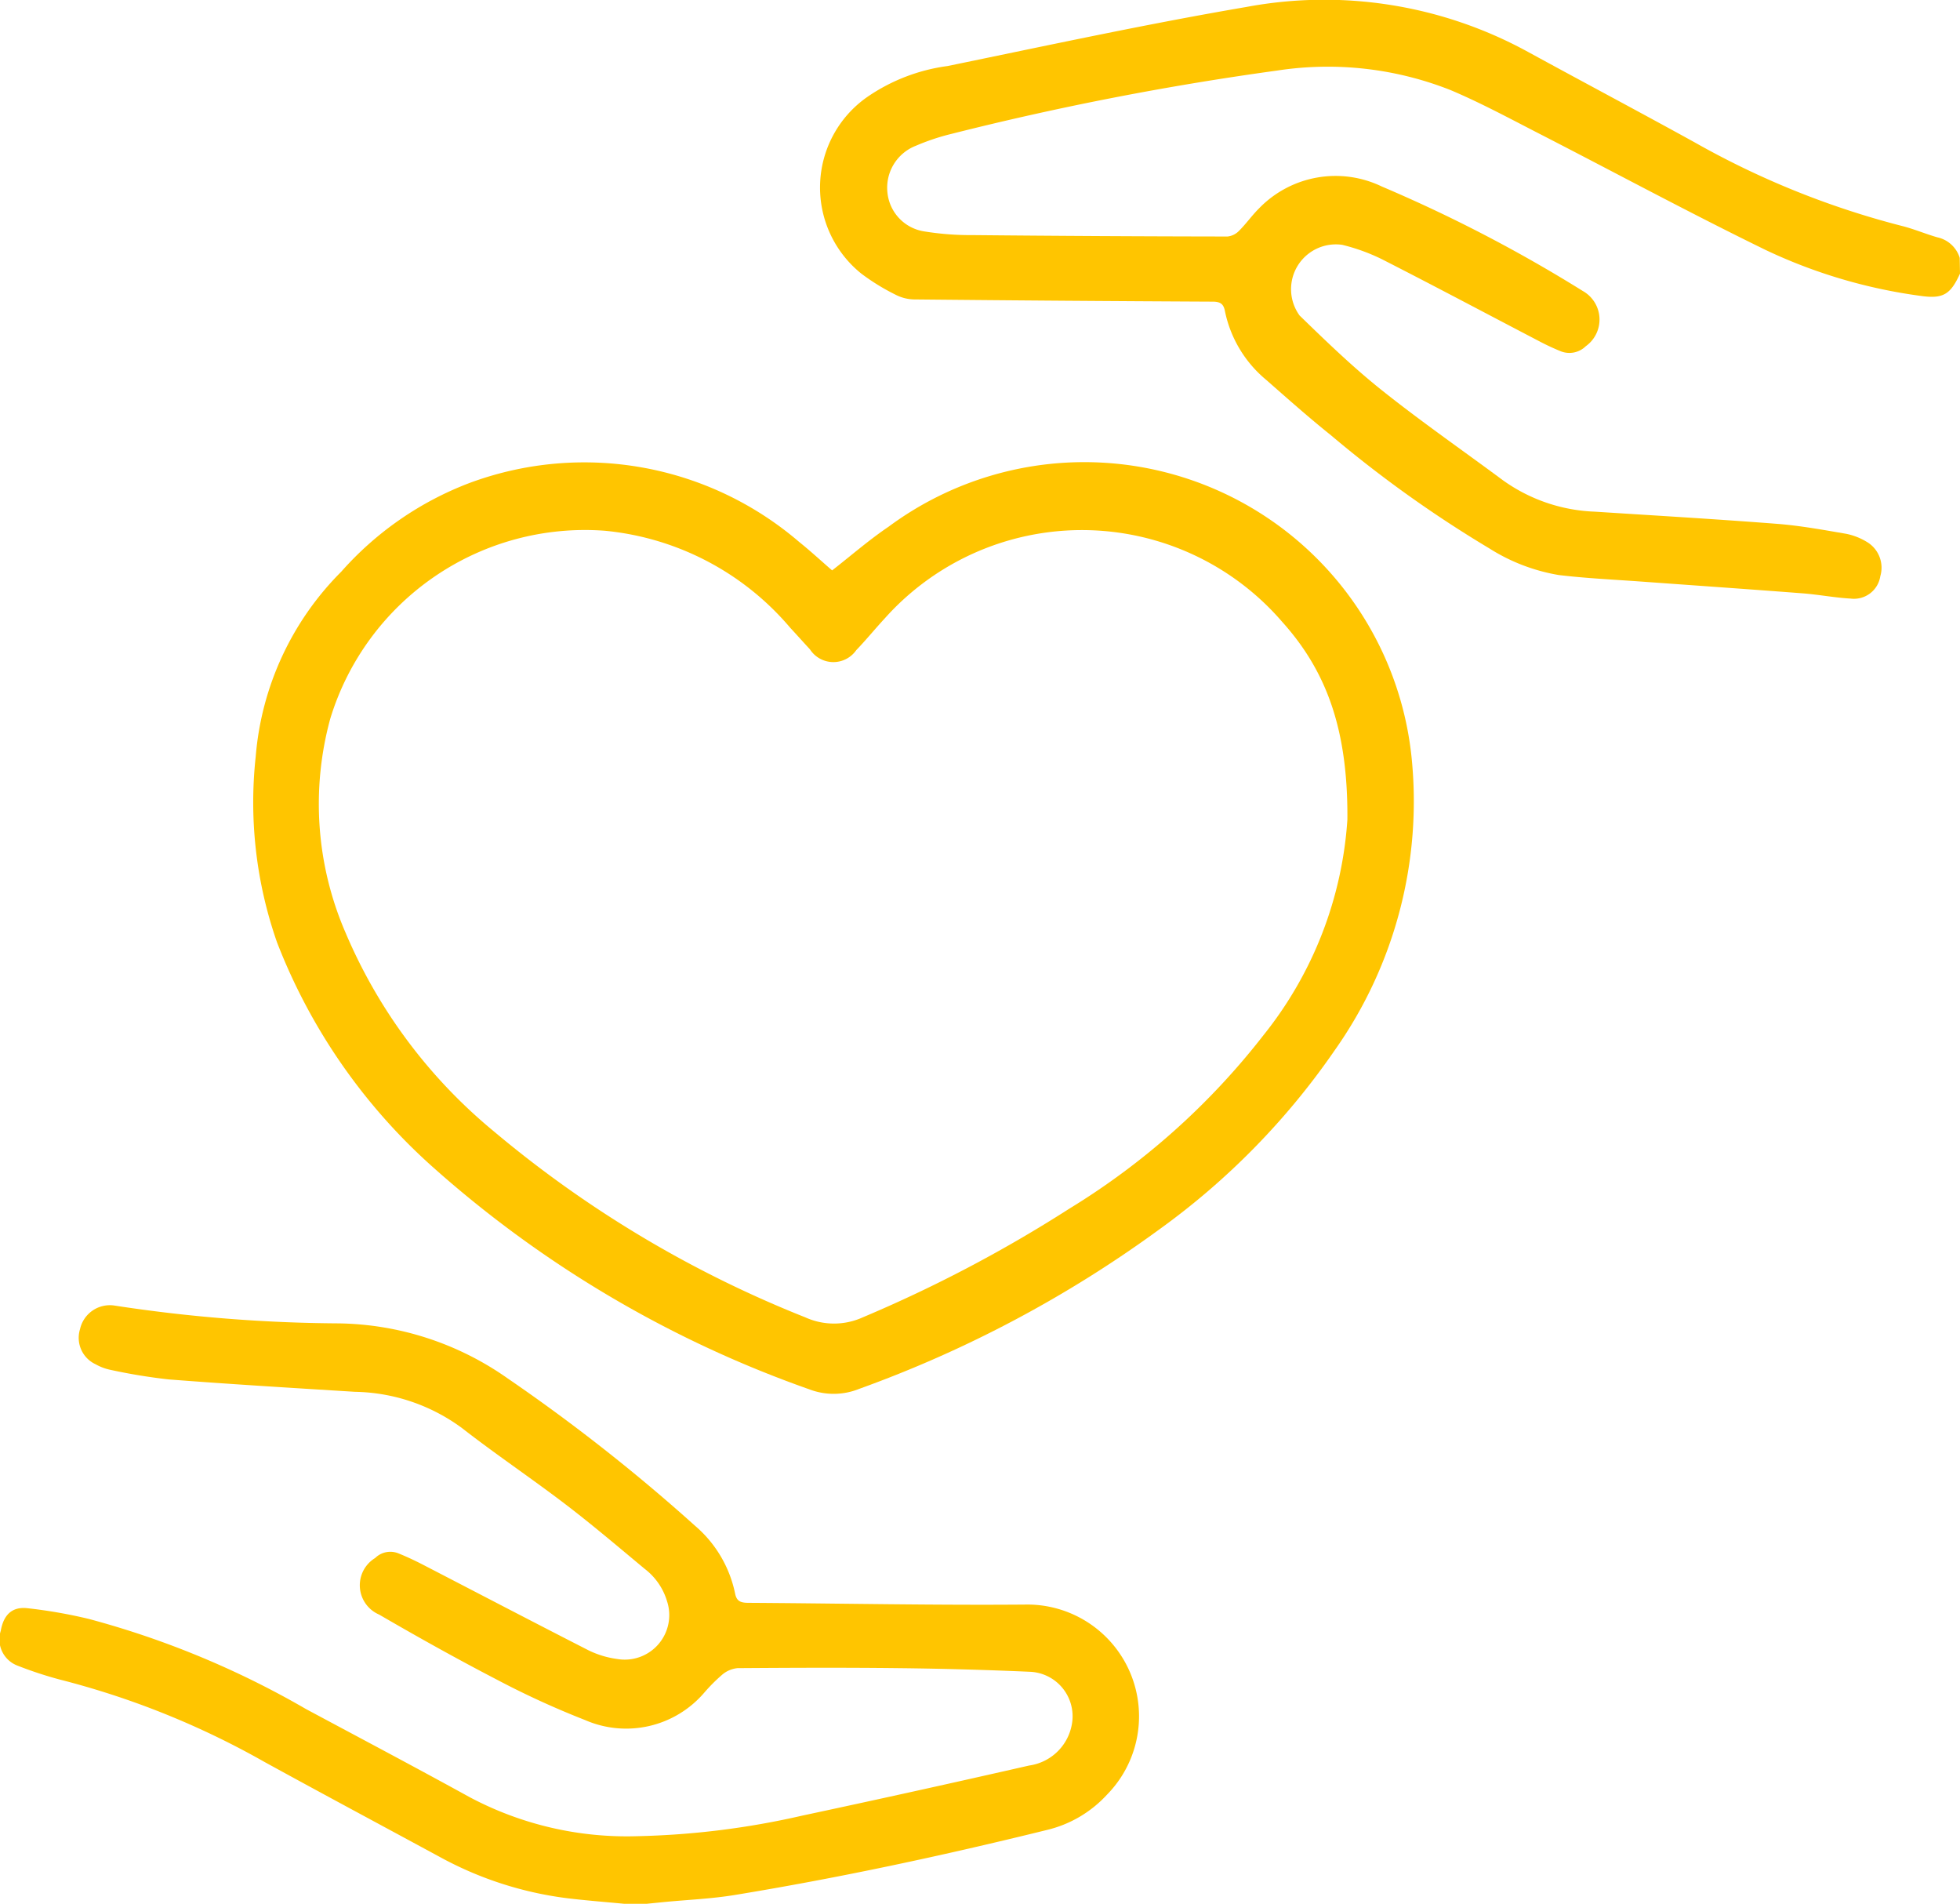 <svg xmlns="http://www.w3.org/2000/svg" width="88.793" height="86.226" viewBox="0 0 88.793 86.226"><defs><style>.a{fill:#ffc500;}</style></defs><g transform="translate(-104.392 -680.697)"><g transform="translate(104.392 680.697)"><path class="a" d="M565.735,693.09c-.428.937-.756,1.159-1.8,1.006a23.751,23.751,0,0,1-7-2.075c-3.454-1.684-6.837-3.513-10.256-5.267-1.327-.681-2.644-1.394-4.016-1.974a15.129,15.129,0,0,0-7.872-.886,135.627,135.627,0,0,0-14.731,2.863,10.217,10.217,0,0,0-1.627.542,2.038,2.038,0,0,0-1.287,2.126,1.976,1.976,0,0,0,1.65,1.75,13.051,13.051,0,0,0,2.207.17q5.774.056,11.549.064a.848.848,0,0,0,.522-.258c.32-.318.582-.694.9-1.01a4.824,4.824,0,0,1,5.573-.994,65.944,65.944,0,0,1,9.1,4.73,1.483,1.483,0,0,1,.136,2.5,1.061,1.061,0,0,1-1.132.231,11.077,11.077,0,0,1-1.022-.479c-2.365-1.234-4.721-2.488-7.1-3.7a8.825,8.825,0,0,0-1.78-.643,2.03,2.03,0,0,0-1.933,3.2c1.2,1.166,2.408,2.334,3.714,3.376,1.779,1.42,3.654,2.719,5.483,4.076a7.618,7.618,0,0,0,4.173,1.433c2.756.177,5.513.338,8.267.552,1.049.082,2.091.274,3.13.452a2.873,2.873,0,0,1,.92.359,1.357,1.357,0,0,1,.622,1.559,1.207,1.207,0,0,1-1.352,1.014c-.721-.04-1.437-.18-2.158-.236-2.422-.186-4.846-.354-7.269-.53-1.264-.092-2.532-.149-3.79-.3a8.509,8.509,0,0,1-3.147-1.208,54.415,54.415,0,0,1-7.175-5.125c-1-.8-1.961-1.654-2.923-2.5a5.467,5.467,0,0,1-1.877-3.122c-.061-.326-.212-.425-.549-.427q-6.771-.033-13.541-.1a1.921,1.921,0,0,1-.848-.223,9.722,9.722,0,0,1-1.536-.948,5,5,0,0,1,.273-8,8.363,8.363,0,0,1,3.635-1.4c4.5-.925,9-1.9,13.53-2.674a19.214,19.214,0,0,1,12.76,2.03c2.514,1.374,5.045,2.716,7.555,4.1a38.4,38.4,0,0,0,9.365,3.78c.554.136,1.085.366,1.635.523a1.363,1.363,0,0,1,1.009.926Z" transform="translate(-476.942 -680.697)"/><path class="a" d="M132.667,1359.579c-.854-.082-1.71-.147-2.562-.25a16.216,16.216,0,0,1-5.816-1.886c-2.638-1.429-5.285-2.844-7.915-4.288a37.571,37.571,0,0,0-9.286-3.735,17.776,17.776,0,0,1-1.93-.638,1.269,1.269,0,0,1-.732-1.566c.126-.711.5-1.1,1.2-1.025a22.427,22.427,0,0,1,2.8.489,40.492,40.492,0,0,1,9.828,4.079c2.472,1.325,4.952,2.635,7.409,3.988a15.171,15.171,0,0,0,7.577,1.771,36.905,36.905,0,0,0,7.487-.93q5.152-1.1,10.288-2.271a2.288,2.288,0,0,0,1.958-2.03,2.016,2.016,0,0,0-1.9-2.215q-3.008-.133-6.02-.166c-2.415-.028-4.832-.017-7.247,0a1.263,1.263,0,0,0-.7.3,7.79,7.79,0,0,0-.8.8,4.658,4.658,0,0,1-5.412,1.25,38.974,38.974,0,0,1-3.983-1.824c-1.806-.937-3.585-1.93-5.344-2.952a1.444,1.444,0,0,1-.179-2.562.978.978,0,0,1,1.05-.212c.376.152.745.325,1.106.511,2.5,1.294,5,2.6,7.512,3.883a4.234,4.234,0,0,0,1.291.391,2.017,2.017,0,0,0,2.264-2.614,2.875,2.875,0,0,0-1.012-1.467c-1.183-.984-2.357-1.983-3.579-2.917-1.547-1.181-3.166-2.267-4.7-3.461a8.412,8.412,0,0,0-4.843-1.641c-2.817-.175-5.634-.344-8.448-.562a25.879,25.879,0,0,1-2.674-.442,2.31,2.31,0,0,1-.63-.243,1.32,1.32,0,0,1-.708-1.59,1.385,1.385,0,0,1,1.554-1.071,69.278,69.278,0,0,0,10.147.808,13.617,13.617,0,0,1,7.661,2.484,82.085,82.085,0,0,1,8.5,6.683,5.485,5.485,0,0,1,1.813,3.059c.068.365.258.429.6.431,4.227.026,8.455.115,12.681.078a5.063,5.063,0,0,1,3.556,8.624,5.381,5.381,0,0,1-2.687,1.58c-4.686,1.157-9.4,2.17-14.166,2.951-1.055.173-2.131.216-3.2.319l-.806.081Z" transform="translate(-104.392 -1273.353)"/><path class="a" d="M257.311,916.607c.867-.676,1.676-1.382,2.559-1.979a14.905,14.905,0,0,1,23.689,10.419,19.534,19.534,0,0,1-3.472,13.285,33.175,33.175,0,0,1-7.942,8.115,54.183,54.183,0,0,1-13.612,7.232,3.079,3.079,0,0,1-2.247.022,51.119,51.119,0,0,1-17.172-10.166,26.4,26.4,0,0,1-6.949-10.078,19.181,19.181,0,0,1-.966-8.426,13.371,13.371,0,0,1,3.873-8.363,14.731,14.731,0,0,1,5.827-4.025,14.946,14.946,0,0,1,14.917,2.674C256.332,915.73,256.818,916.181,257.311,916.607Zm23.343,11.287c.03-4.038-.92-6.695-2.955-8.958a11.977,11.977,0,0,0-17.994-.165c-.441.476-.851.982-1.3,1.448a1.264,1.264,0,0,1-2.1-.038c-.3-.323-.588-.649-.887-.969a12.574,12.574,0,0,0-8.4-4.4,12.062,12.062,0,0,0-12.441,8.508,14.65,14.65,0,0,0,.693,9.7,23.564,23.564,0,0,0,6.705,8.985,51.405,51.405,0,0,0,14.118,8.432,3.153,3.153,0,0,0,2.609,0,61.942,61.942,0,0,0,9.357-4.922,32.788,32.788,0,0,0,8.8-7.864A17.432,17.432,0,0,0,280.654,927.894Z" transform="translate(-219.614 -890.773)"/></g></g></svg>